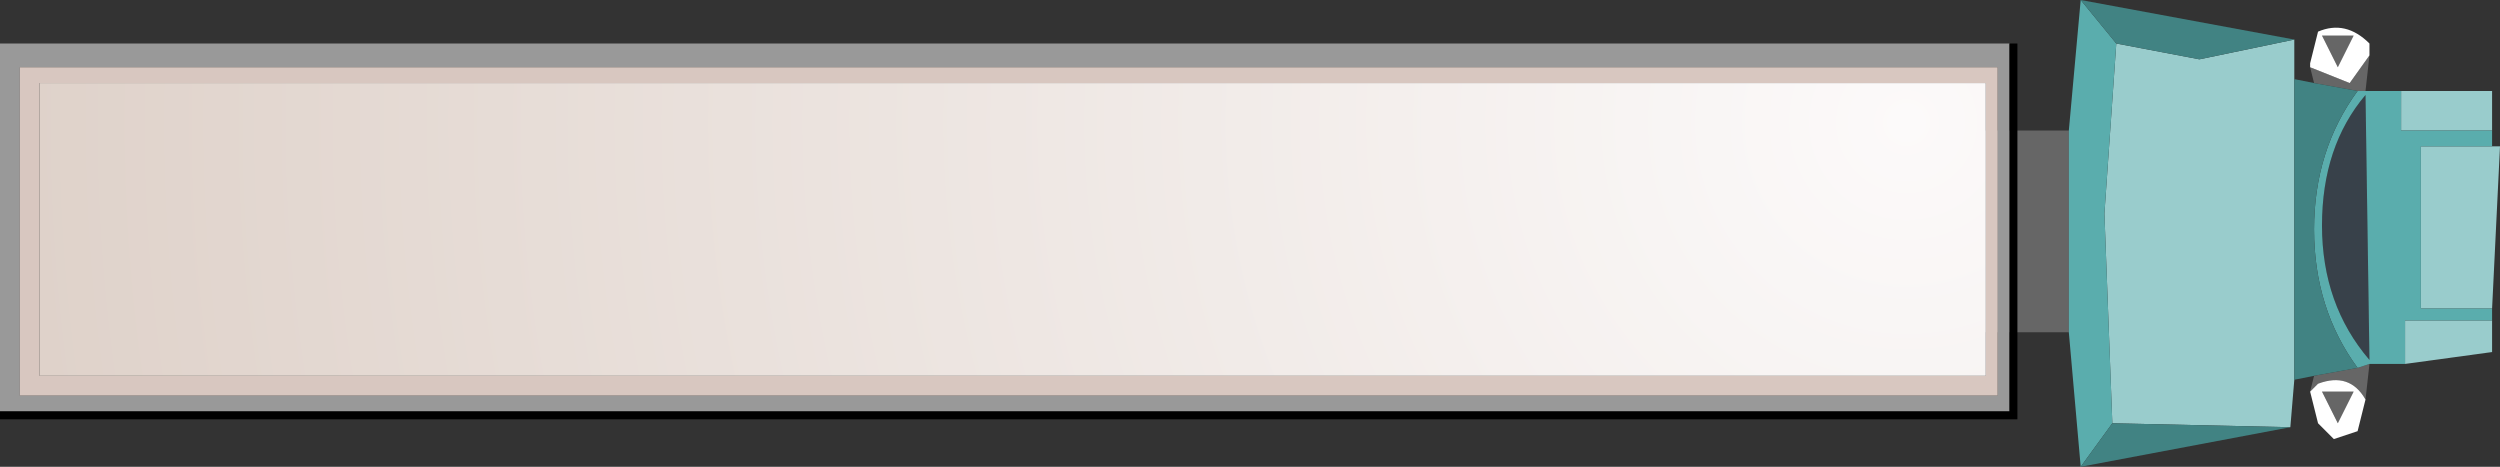 <?xml version="1.0" encoding="UTF-8" standalone="no"?>
<svg xmlns:ffdec="https://www.free-decompiler.com/flash" xmlns:xlink="http://www.w3.org/1999/xlink" ffdec:objectType="shape" height="5.9px" width="31.6px" xmlns="http://www.w3.org/2000/svg">
  <rect width="100%" height="100%" fill="#333333" stroke="none"/>
  <g transform="matrix(1.0, 0.0, 0.0, 1.0, -1.5, -0.1)">
    <path d="M31.45 4.7 L31.4 5.15 Q31.2 4.8 30.8 4.95 L30.7 5.05 30.75 4.85 31.3 4.75 31.45 4.7 M27.65 4.3 L26.0 4.3 26.0 1.75 27.65 1.75 27.65 4.3 M30.75 1.15 L30.7 0.95 31.2 1.15 31.45 0.8 31.4 1.25 31.3 1.25 30.75 1.15 M31.25 0.55 L31.05 0.95 30.85 0.55 31.25 0.55 M31.25 5.05 L31.05 5.45 30.85 5.05 31.25 5.05" fill="#666666" fill-rule="evenodd" stroke="none"/>
    <path d="M31.4 5.15 L31.3 5.55 31.0 5.65 30.8 5.45 30.7 5.05 30.8 4.95 Q31.2 4.8 31.4 5.15 M30.7 0.95 L30.7 0.9 30.8 0.5 Q31.15 0.35 31.45 0.65 L31.45 0.8 31.2 1.15 30.7 0.95 M31.25 0.55 L30.85 0.55 31.05 0.95 31.25 0.55 M31.25 5.05 L30.85 5.05 31.05 5.45 31.25 5.05" fill="#ffffff" fill-rule="evenodd" stroke="none"/>
    <path d="M30.85 2.95 Q30.85 1.95 31.4 1.3 L31.45 4.65 Q30.85 3.95 30.85 2.95" fill="#38414a" fill-rule="evenodd" stroke="none"/>
    <path d="M33.0 1.95 L33.1 1.95 33.0 4.0 32.1 4.0 32.1 1.95 33.0 1.95 M33.0 4.15 L33.0 4.55 31.9 4.7 31.9 4.15 33.0 4.15 M30.5 4.9 L30.45 5.5 28.2 5.45 28.1 2.8 28.25 0.65 29.3 0.85 30.5 0.6 30.5 1.1 30.5 4.9 M31.85 1.25 L33.0 1.25 33.0 1.75 31.85 1.75 31.85 1.25" fill="#99cccc" fill-rule="evenodd" stroke="none"/>
    <path d="M33.0 1.75 L33.0 1.95 32.1 1.95 32.1 4.0 33.0 4.0 33.0 4.15 31.9 4.15 31.9 4.7 31.45 4.7 31.3 4.75 Q30.75 4.0 30.75 3.0 30.75 2.0 31.3 1.25 L31.4 1.25 31.85 1.25 31.85 1.75 33.0 1.75 M27.8 6.0 L27.65 4.3 27.65 1.75 27.8 0.1 28.25 0.65 28.1 2.8 28.2 5.45 27.8 6.0 M30.85 2.95 Q30.85 3.95 31.45 4.65 L31.4 1.3 Q30.85 1.95 30.85 2.95" fill="#5aadad" fill-rule="evenodd" stroke="none"/>
    <path d="M30.75 4.85 L30.5 4.9 30.5 1.1 30.75 1.15 31.3 1.25 Q30.75 2.0 30.75 3.0 30.75 4.0 31.3 4.75 L30.75 4.85 M30.45 5.5 L27.8 6.0 28.2 5.45 30.45 5.5 M27.8 0.1 L30.5 0.6 29.3 0.85 28.25 0.65 27.8 0.1" fill="#418383" fill-rule="evenodd" stroke="none"/>
    <path d="M26.9 0.65 L26.9 5.3 1.5 5.3 1.5 0.65 26.9 0.65 M26.75 5.1 L26.75 0.95 1.75 0.95 1.75 5.1 26.75 5.1" fill="#999999" fill-rule="evenodd" stroke="none"/>
    <path d="M26.6 4.85 L26.6 1.15 2.0 1.15 2.0 4.85 26.6 4.85 M26.75 5.1 L1.75 5.1 1.75 0.95 26.75 0.95 26.75 5.1" fill="#d8c7c0" fill-rule="evenodd" stroke="none"/>
    <path d="M1.5 5.3 L26.9 5.3 26.9 0.65 27.0 0.65 27.0 5.4 1.5 5.4 1.5 5.3" fill="#000000" fill-rule="evenodd" stroke="none"/>
    <path d="M26.6 4.85 L2.0 4.85 2.0 1.15 26.6 1.15 26.6 4.85" fill="url(#gradient0)" fill-rule="evenodd" stroke="none"/>
  </g>
  <defs>
    <radialGradient cx="0" cy="0" gradientTransform="matrix(0.0, 0.029, -0.029, 0.0, 25.6, 1.65)" gradientUnits="userSpaceOnUse" id="gradient0" r="819.2" spreadMethod="pad">
      <stop offset="0.0" stop-color="#fcfafa"/>
      <stop offset="1.0" stop-color="#dfd2ca"/>
    </radialGradient>
  </defs>
</svg>
